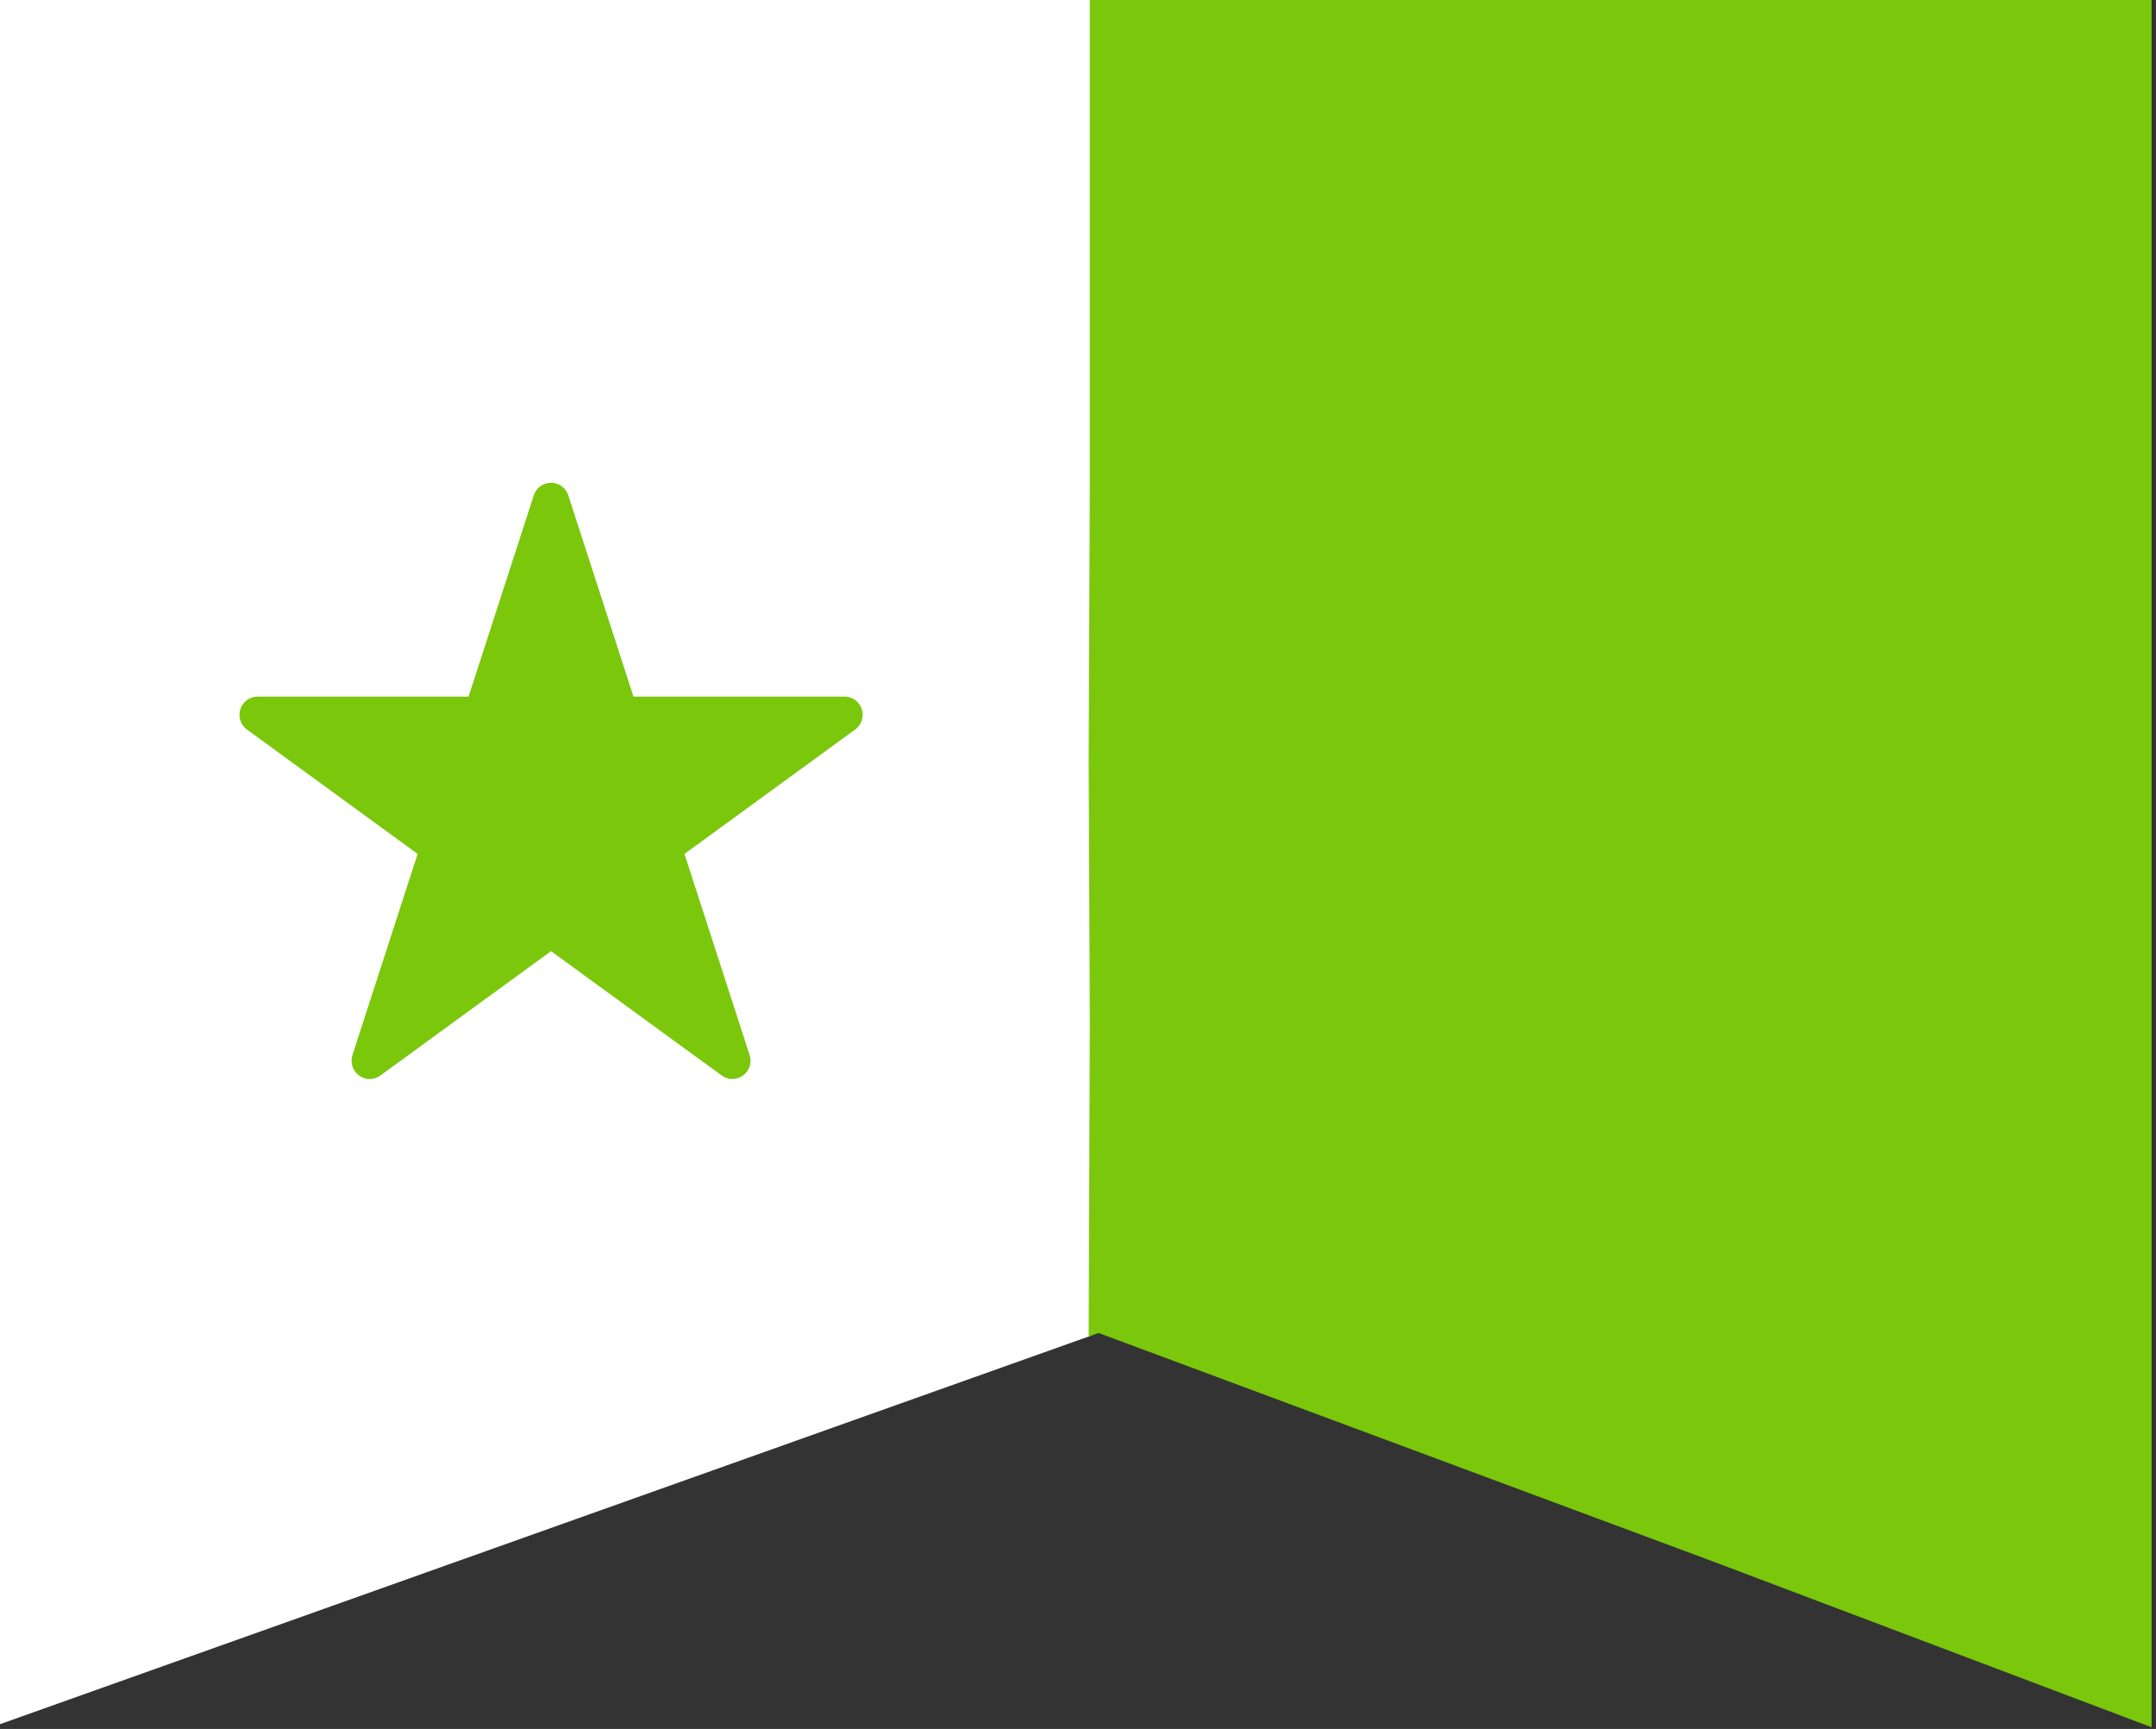 <?xml version="1.0" encoding="UTF-8" standalone="no"?><svg width="101px" height="81px" viewBox="0 0 101 81" version="1.1" xmlns="http://www.w3.org/2000/svg" xmlns:xlink="http://www.w3.org/1999/xlink" xmlns:sketch="http://www.bohemiancoding.com/sketch/ns"><rect x="0" y="0" width="101" height="81" fill="#333333" stroke="none"/><title>level-flag-eo</title><desc>Created with Sketch.</desc><defs/><g id="Page-1" stroke="none" stroke-width="1" fill="none" fill-rule="evenodd" sketch:type="MSPage"><g id="level-flag-eo" sketch:type="MSArtboardGroup"><g id="Imported-Layers" sketch:type="MSLayerGroup" transform="translate(0, -1)"><path d="M0,0 L0,81.776 L51.112,63.574 L51.112,0 L0,0 Z" id="Fill-1" fill="#FFFFFF" sketch:type="MSShapeGroup"/><path d="M51.053,23.632 L51,36.684 L51.053,48.895 L51,63.613 L51.463,63.449 L80.258,74.158 L100.794,81.921 L100.794,1 L51.053,1 L51.053,23.632 Z" id="Fill-2" fill="#7AC70C" sketch:type="MSShapeGroup"/><path d="M39.562,33.635 L29.676,33.635 L26.623,24.208 C26.511,23.856 26.184,23.618 25.815,23.618 C25.446,23.618 25.118,23.855 25.005,24.208 L21.951,33.635 L12.07,33.635 C11.701,33.635 11.374,33.872 11.26,34.224 C11.147,34.577 11.27,34.962 11.569,35.179 L19.564,41.005 L16.51,50.431 C16.397,50.783 16.521,51.168 16.82,51.386 C16.969,51.494 17.145,51.549 17.32,51.549 C17.495,51.549 17.67,51.494 17.82,51.386 L25.814,45.56 L33.809,51.386 C33.957,51.494 34.133,51.549 34.309,51.549 C34.484,51.549 34.66,51.494 34.808,51.386 C35.107,51.167 35.233,50.782 35.117,50.431 L32.065,41.005 L40.034,35.196 C40.262,35.043 40.412,34.783 40.412,34.488 C40.412,34.016 40.033,33.635 39.562,33.635" id="Fill-3" fill="#7AC70C" sketch:type="MSShapeGroup"/></g></g></g></svg>